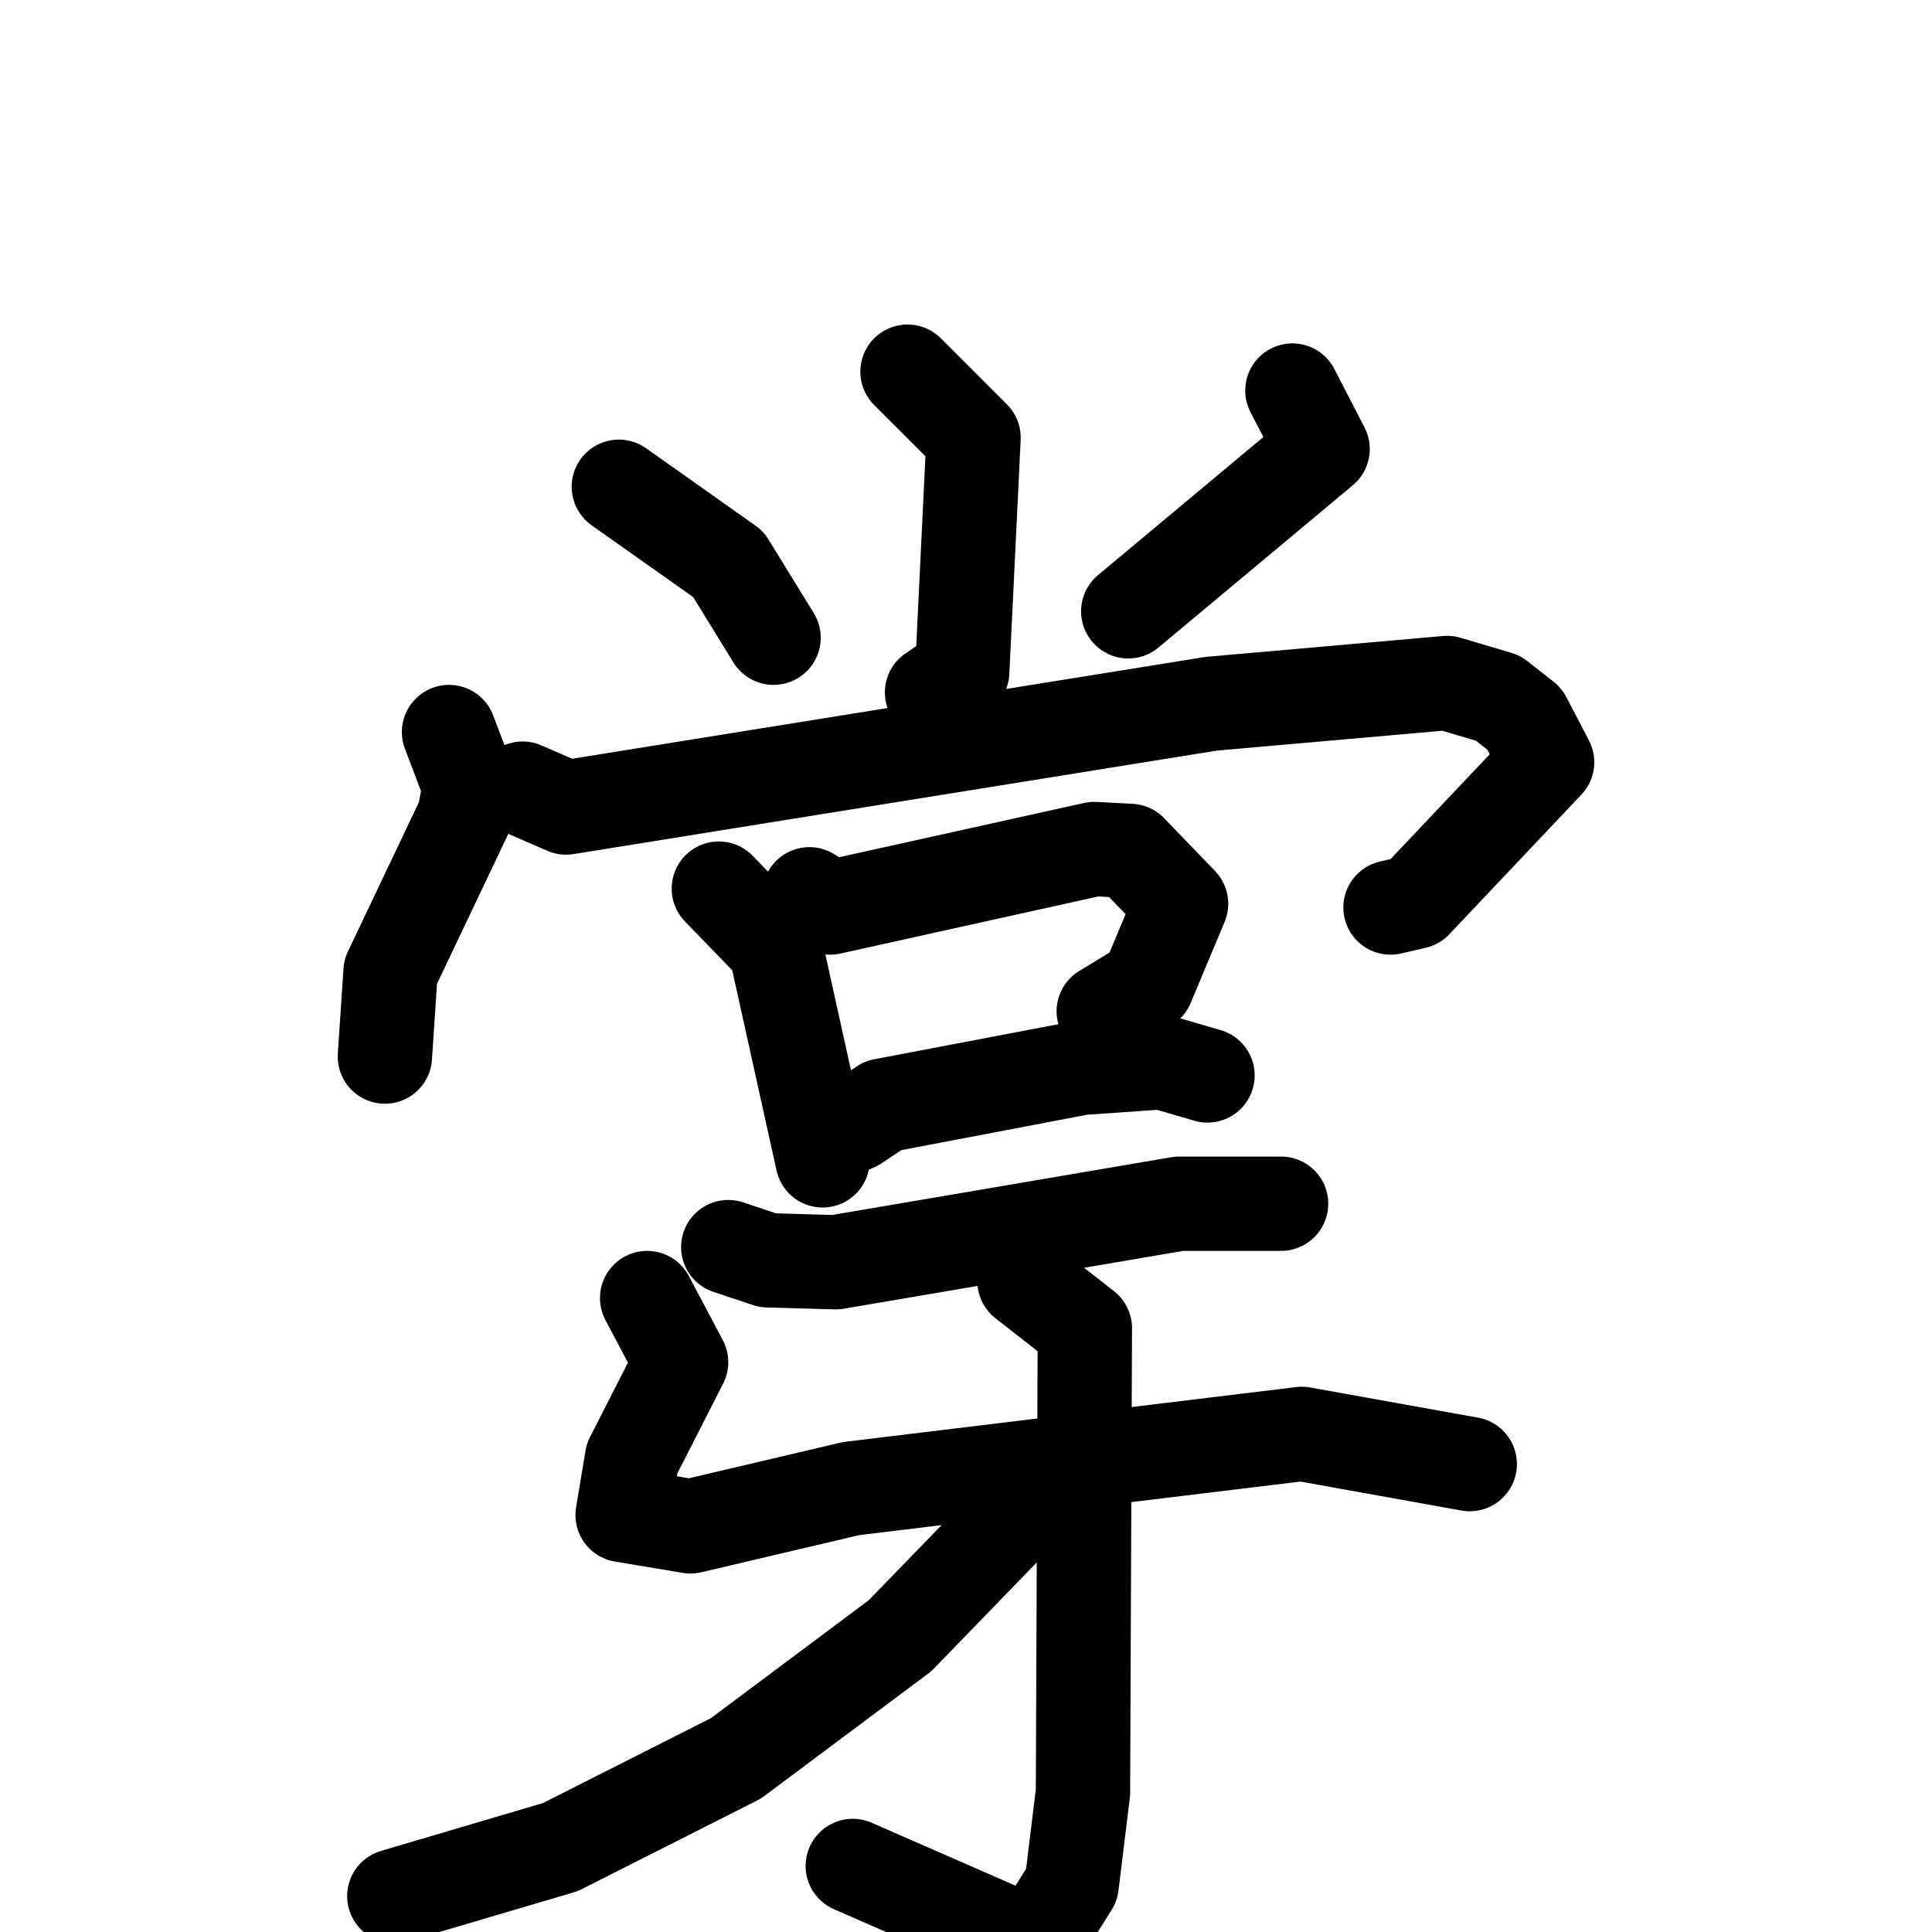 <svg xmlns="http://www.w3.org/2000/svg" viewBox="0 0 1024 1024">
  <g style="fill:none;stroke:#000000;stroke-width:50;stroke-linecap:round;stroke-linejoin:round;" transform="scale(1, 1) translate(0, 0)">
    <path d="M 481.0,197.0 L 516.0,232.0 L 510.0,356.0 L 494.0,367.0"/>
    <path d="M 328.0,258.0 L 386.0,299.0 L 410.0,338.0"/>
    <path d="M 685.0,207.0 L 701.0,238.0 L 598.0,324.0"/>
    <path d="M 238.0,388.0 L 249.0,417.0 L 246.0,433.0 L 207.0,515.0 L 204.0,560.0"/>
    <path d="M 277.0,418.0 L 300.0,428.0 L 642.0,373.0 L 767.0,362.0 L 794.0,370.0 L 808.0,381.0 L 820.0,404.0 L 750.0,478.0 L 737.0,481.0"/>
    <path d="M 381.0,471.0 L 411.0,502.0 L 436.0,615.0"/>
    <path d="M 429.0,474.0 L 440.0,481.0 L 580.0,450.0 L 599.0,451.0 L 626.0,479.0 L 608.0,522.0 L 585.0,536.0"/>
    <path d="M 453.0,596.0 L 468.0,586.0 L 573.0,566.0 L 616.0,563.0 L 640.0,570.0"/>
    <path d="M 386.0,661.0 L 407.0,668.0 L 443.0,669.0 L 625.0,638.0 L 679.0,638.0"/>
    <path d="M 343.0,688.0 L 361.0,722.0 L 335.0,773.0 L 330.0,803.0 L 366.0,809.0 L 451.0,789.0 L 690.0,760.0 L 779.0,776.0"/>
    <path d="M 543.0,679.0 L 575.0,704.0 L 574.0,950.0 L 568.0,999.0 L 548.0,1031.0 L 452.0,989.0"/>
    <path d="M 541.0,801.0 L 477.0,867.0 L 390.0,932.0 L 297.0,979.0 L 209.0,1005.0"/>
  </g>
</svg>
